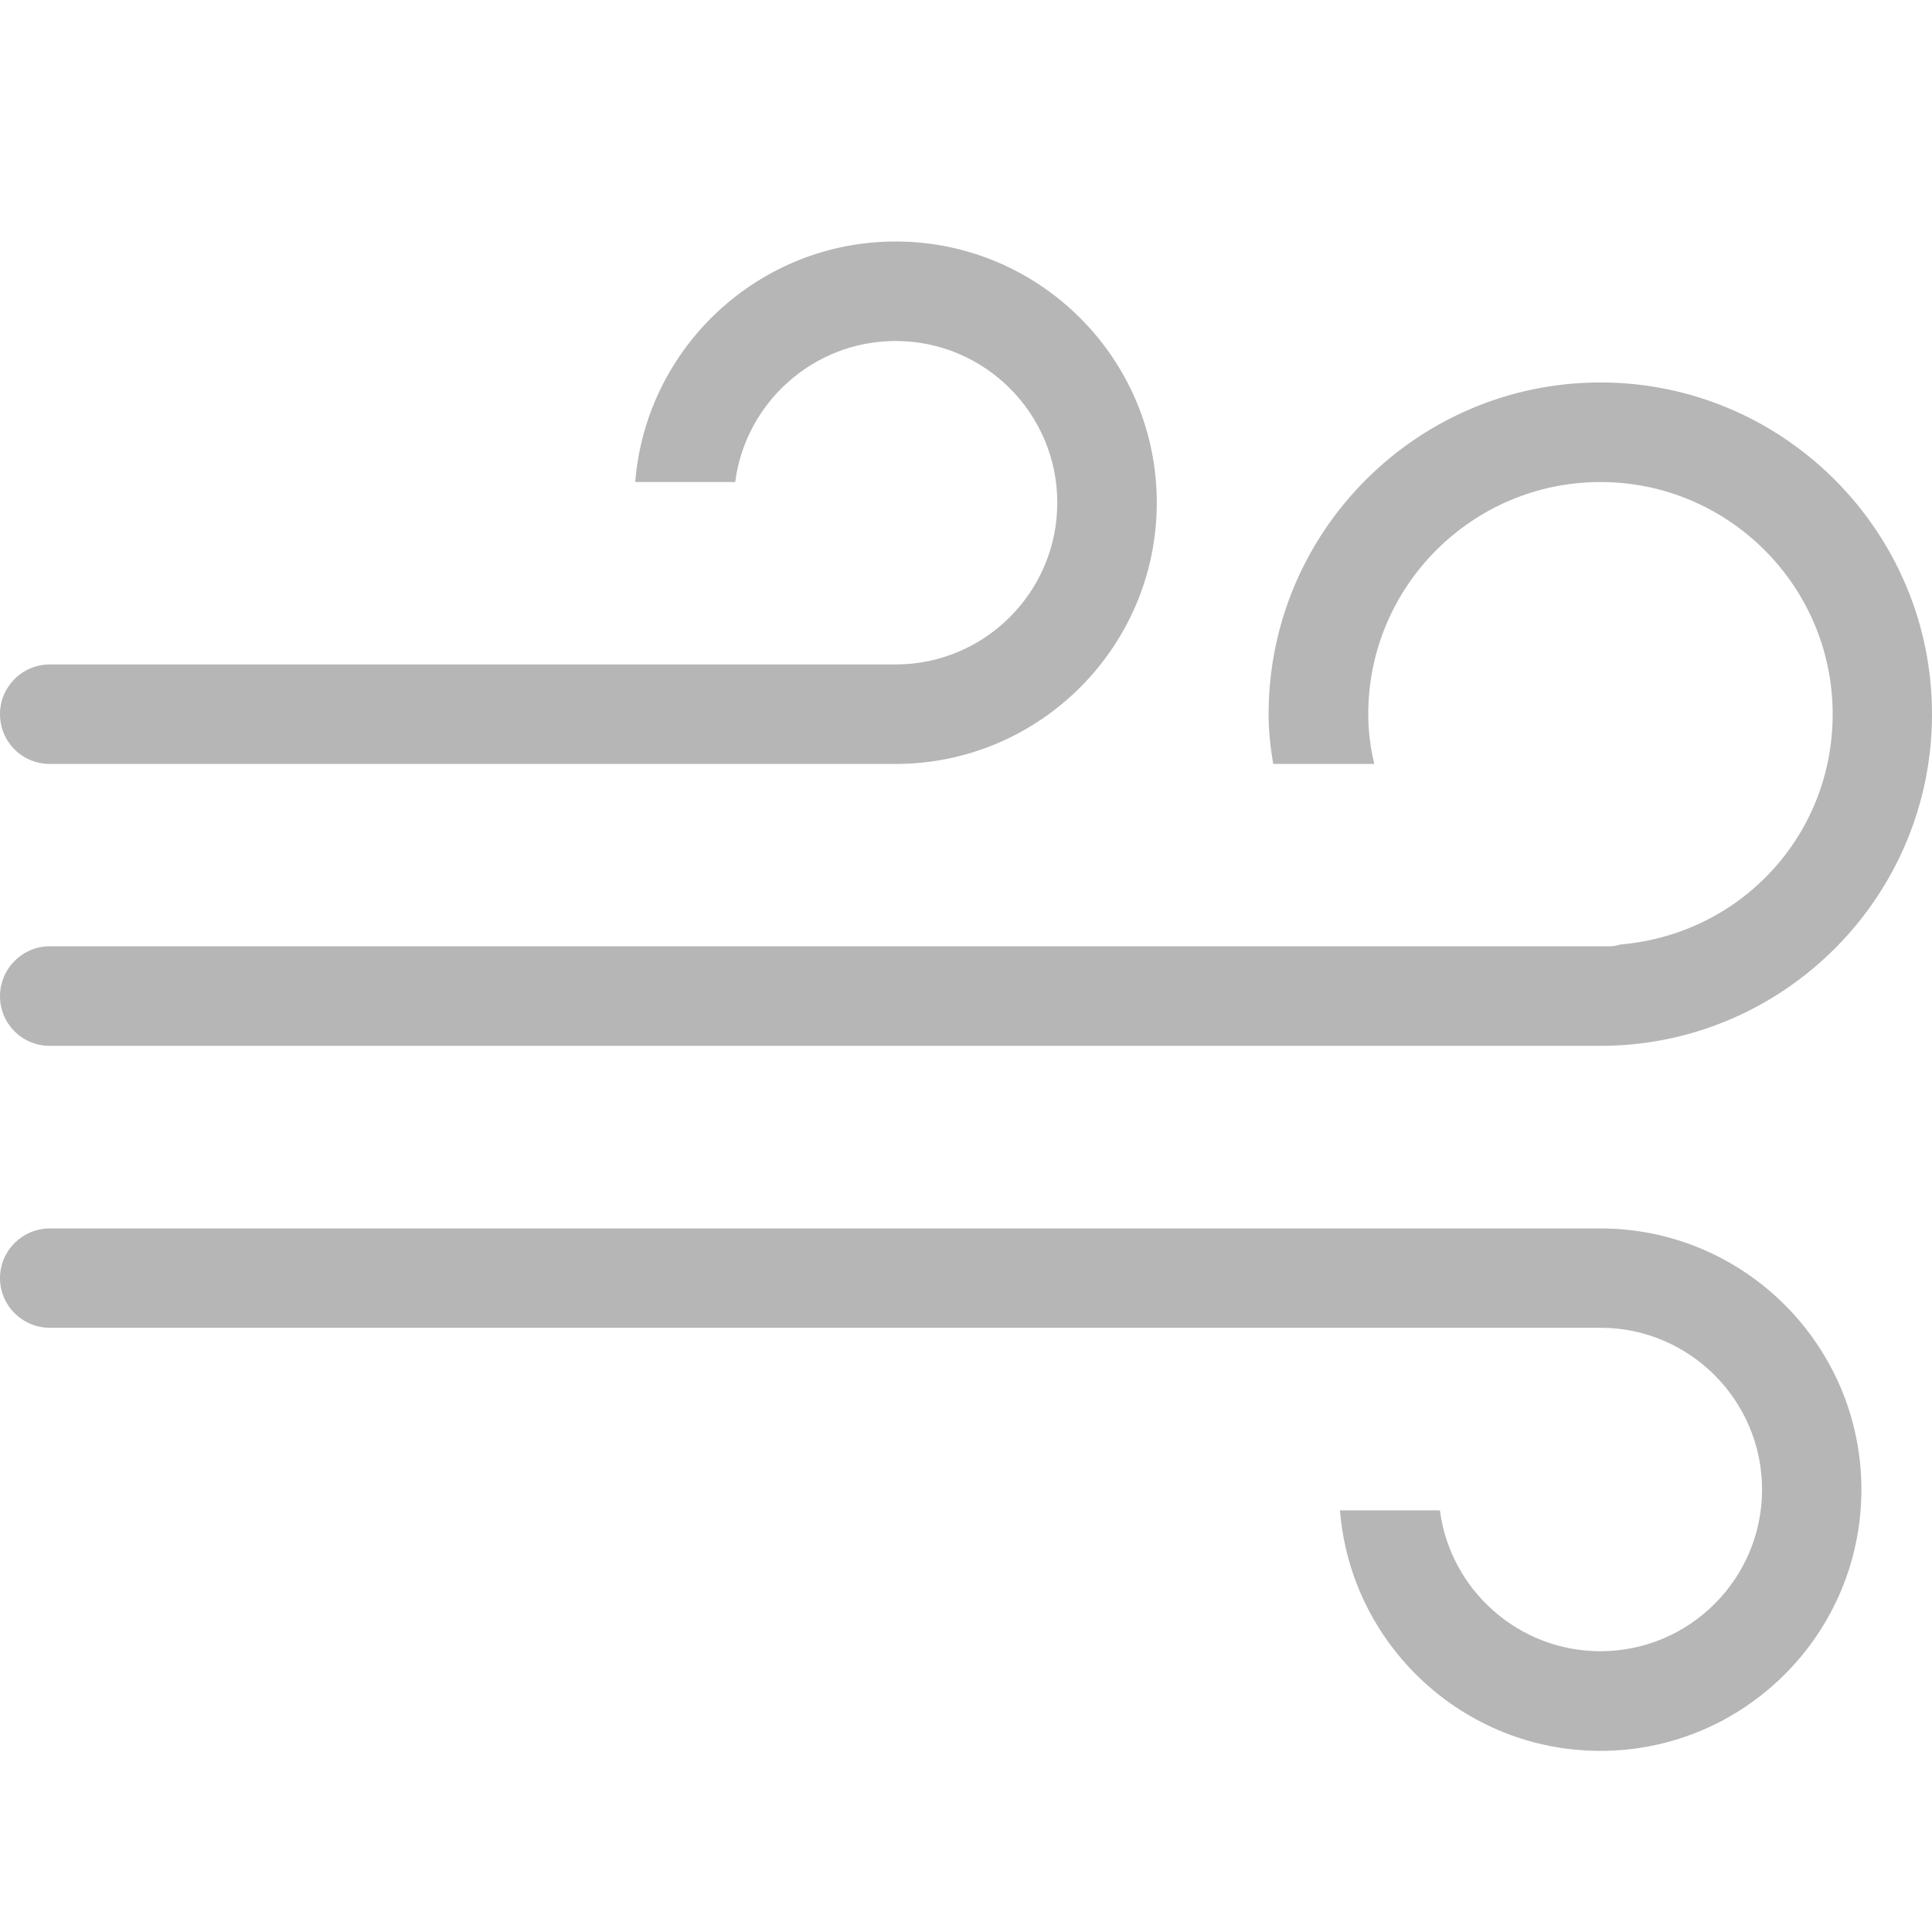 <?xml version="1.0" encoding="UTF-8" standalone="no"?>
<svg width="24px" height="24px" viewBox="0 0 24 24" version="1.1" xmlns="http://www.w3.org/2000/svg" xmlns:xlink="http://www.w3.org/1999/xlink">
    <!-- Generator: Sketch 3.8.3 (29802) - http://www.bohemiancoding.com/sketch -->
    <title>32</title>
    <desc>Created with Sketch.</desc>
    <defs></defs>
    <g id="天气图标" stroke="none" stroke-width="1" fill="none" fill-rule="evenodd">
        <g id="天气图标_白色背景" transform="translate(-204, -1737)" fill="#B6B6B6">
            <path d="M204.619,1746.49 L215.126,1746.49 C216.915,1746.49 218.37,1745.034 218.37,1743.245 C218.37,1741.455 216.915,1740 215.126,1740 C213.423,1740 212.023,1741.319 211.891,1742.988 L213.133,1742.988 C213.26,1742.002 214.105,1741.236 215.126,1741.236 C216.234,1741.236 217.134,1742.137 217.134,1743.245 C217.134,1744.353 216.234,1745.254 215.126,1745.254 L204.619,1745.254 C204.278,1745.254 204,1745.53 204,1745.87 C204,1746.037 204.064,1746.192 204.18,1746.309 C204.297,1746.426 204.453,1746.49 204.619,1746.49 Z M223.881,1752.26 L204.619,1752.26 C204.278,1752.26 204,1752.537 204,1752.877 C204,1753.218 204.278,1753.494 204.619,1753.494 L223.881,1753.494 C224.988,1753.494 225.889,1754.396 225.889,1755.504 C225.889,1756.612 224.988,1757.512 223.881,1757.512 C222.86,1757.512 222.015,1756.747 221.887,1755.762 L220.646,1755.762 C220.777,1757.431 222.178,1758.75 223.881,1758.75 C225.669,1758.75 227.123,1757.294 227.123,1755.504 C227.123,1753.715 225.669,1752.26 223.881,1752.26 Z M219.817,1746.49 L221.072,1746.49 C221.022,1746.282 220.997,1746.078 220.997,1745.872 C220.997,1744.281 222.291,1742.988 223.881,1742.988 C225.472,1742.988 226.766,1744.281 226.766,1745.872 C226.766,1747.374 225.63,1748.605 224.127,1748.733 C224.101,1748.742 224.054,1748.755 223.994,1748.755 L204.619,1748.755 C204.278,1748.755 204,1749.033 204,1749.375 C204,1749.54 204.064,1749.694 204.18,1749.811 C204.297,1749.928 204.453,1749.992 204.619,1749.992 L223.881,1749.992 C226.152,1749.992 228,1748.144 228,1745.872 C228,1743.6 226.152,1741.751 223.881,1741.751 C221.608,1741.751 219.759,1743.6 219.759,1745.872 C219.759,1746.066 219.778,1746.266 219.817,1746.49 Z" id="Combined-Shape"></path>
        </g>
    </g>
</svg>